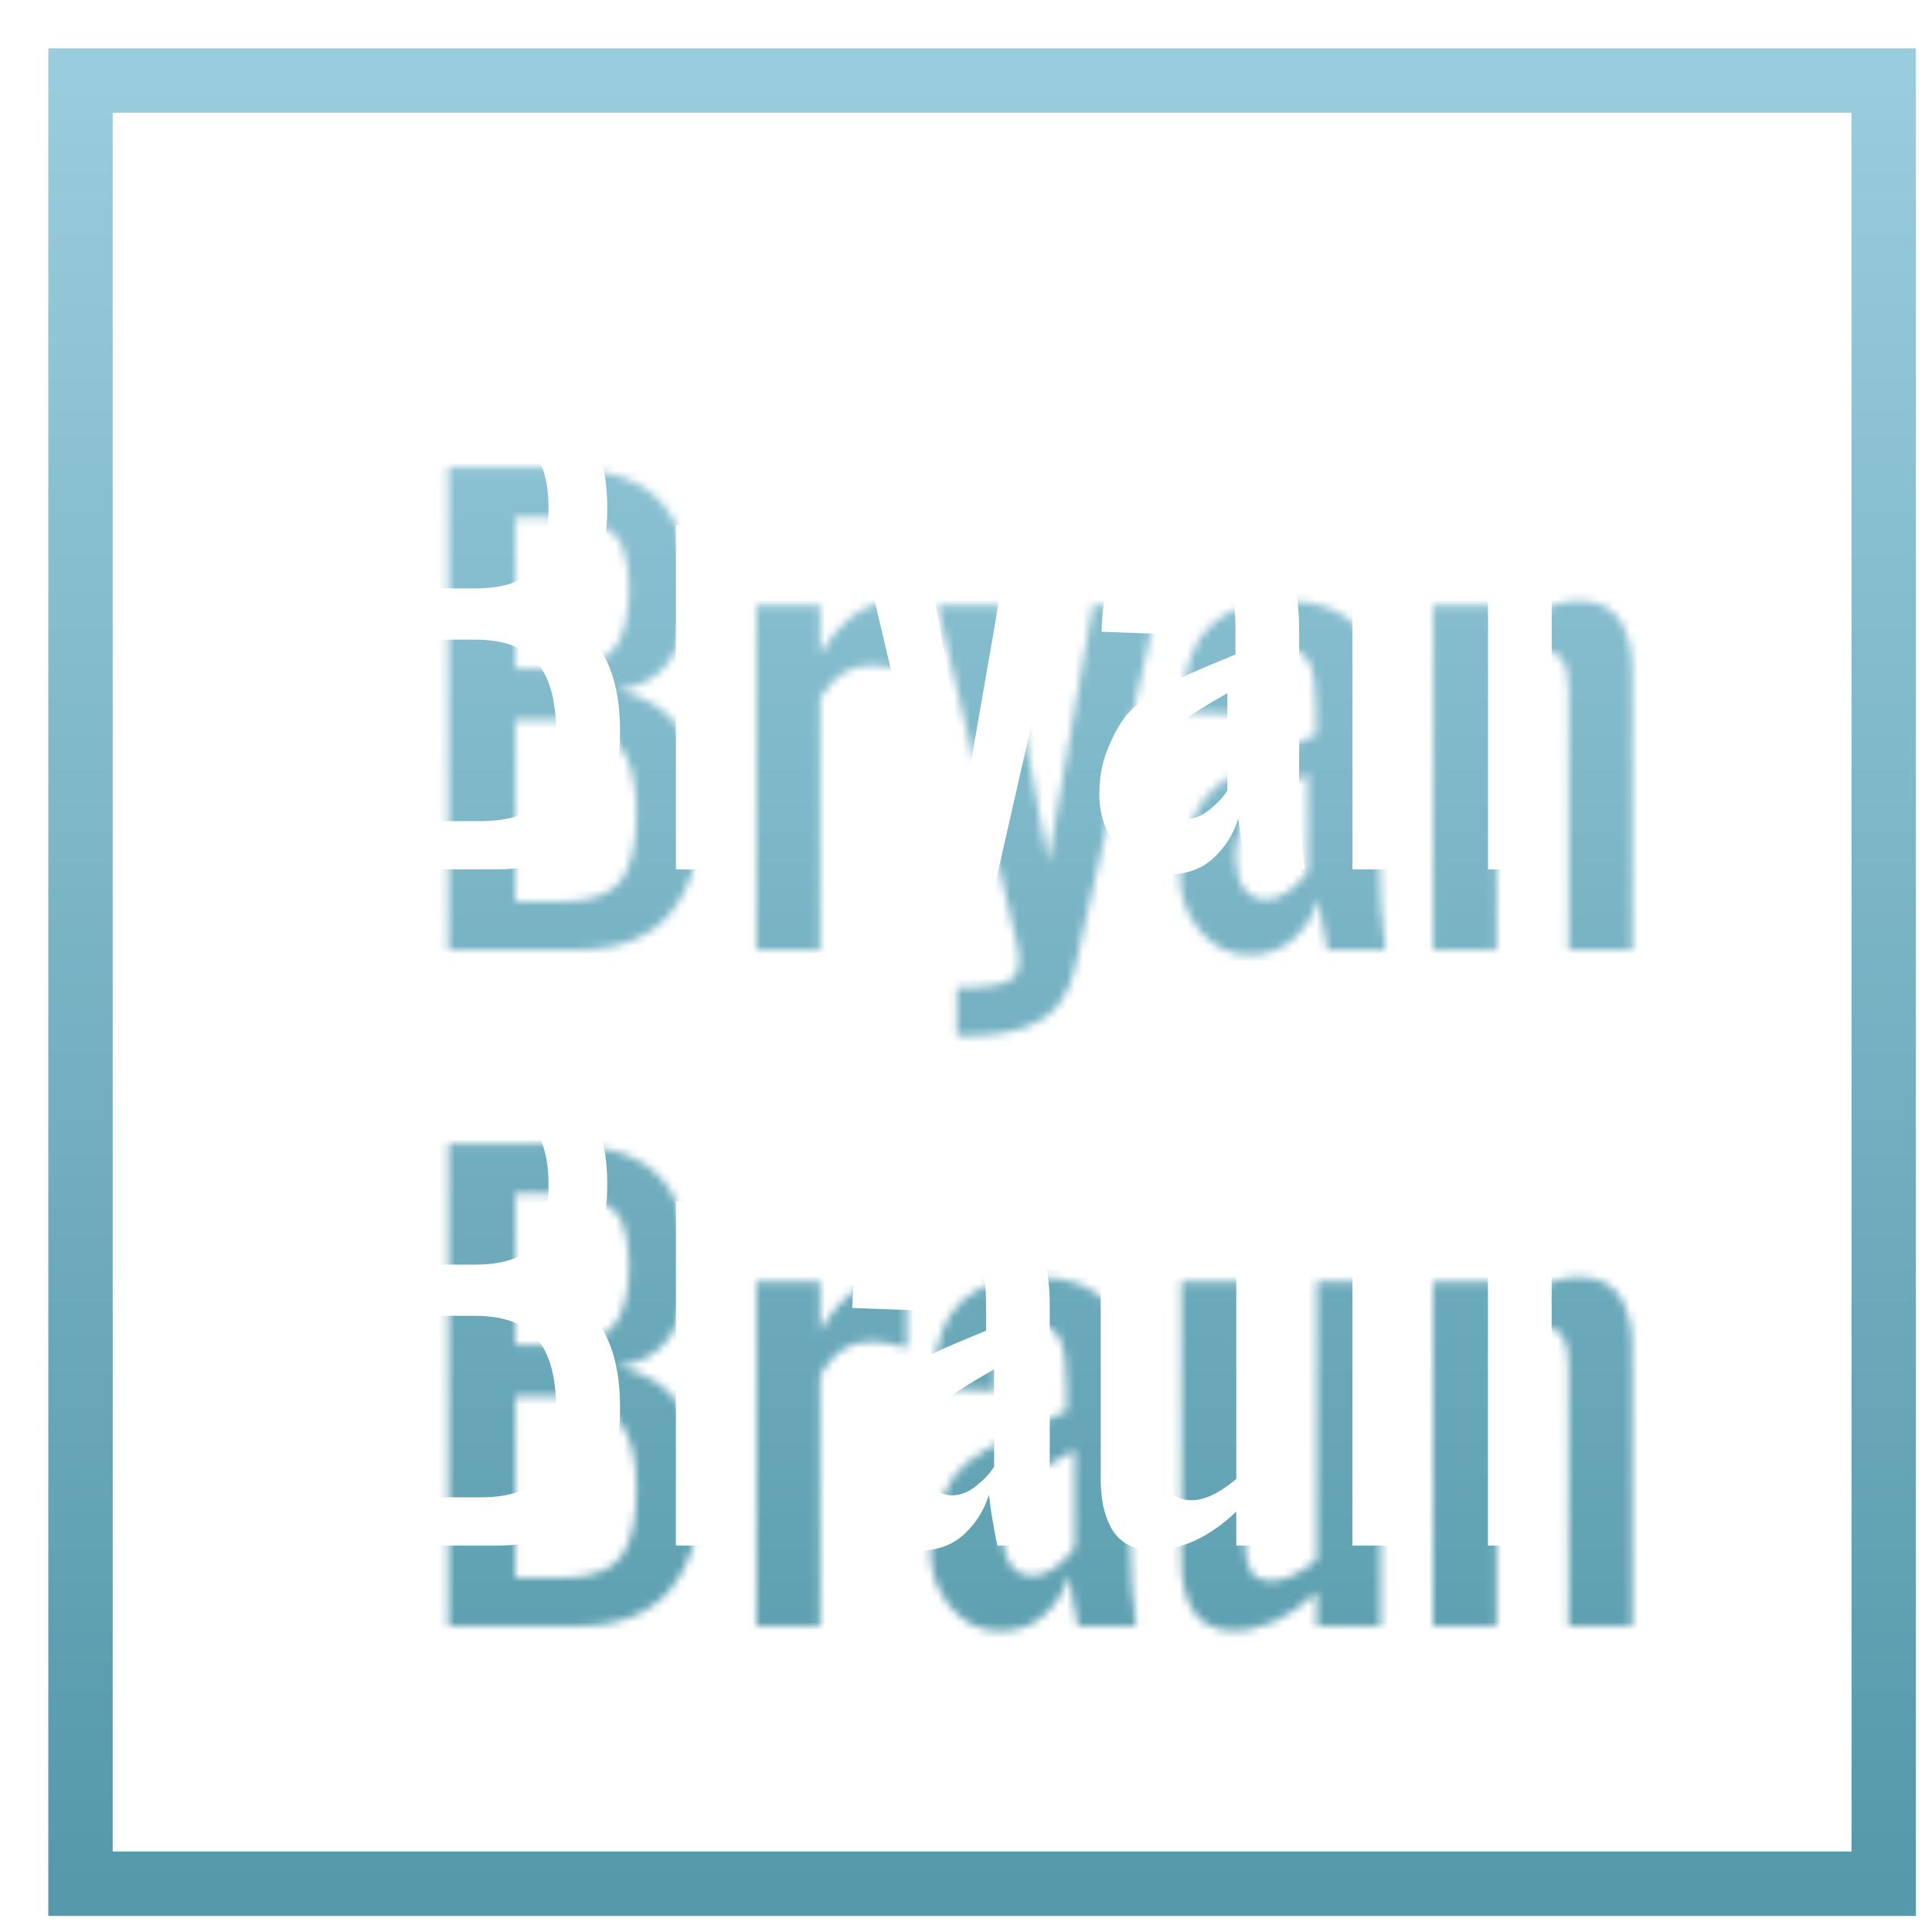<svg width="240px" height="240px" viewBox="0 0 240 240" version="1.1" xmlns="http://www.w3.org/2000/svg" xmlns:xlink="http://www.w3.org/1999/xlink" aria-labelledby="title desc" role="img">
  <!-- follows accessibility recommendations at https://www.sitepoint.com/tips-accessible-svg/ -->
  <title id="title">Bryan Braun</title>
  <desc id="desc">Logo</desc>

  <defs>
    <linearGradient id="logo-gradient" x1="0" x2="0" y1="0" y2="1">
      <stop class="stop1" offset="0%"/>
      <stop class="stop2" offset="100%"/>
    </linearGradient>
    <style type="text/css"><![CDATA[
      #logo-gradient .stop1 { stop-color: #99CCDD; }
      #logo-gradient .stop2 { stop-color: #5599AA; }
      #logo-stroke-box {
        stroke: url(#logo-gradient);
        fill: transparent;
      }
      #logo-mask-box {
        fill: url(#logo-gradient);
      }
      ]]></style>
  </defs>

  <rect id="logo-stroke-box" x="10" y="10" width="224" height="224" stroke-width="8" />
  <rect id="logo-mask-box"   x="10" y="10" width="224" height="224" mask="url(#logo-name)"/>

  <mask id="logo-name" fill="#FFFFFF">
    <g id="Bryan" transform="translate(45, 48)">
      <path id="B__1" transform="translate(0,0)" d="M0.697,60 L0.697,0.092 L14.392,0.092 C19.836,0.092 23.87,1.308 26.496,3.741 C29.122,6.174 30.435,9.956 30.435,15.087 C30.435,22.723 27.568,26.938 21.835,27.733 C25.376,28.601 27.959,30.269 29.585,32.738 C31.211,35.207 32.024,38.585 32.024,42.873 C32.024,48.269 30.76,52.472 28.23,55.483 C25.701,58.494 21.835,60 16.632,60 L0.697,60 Z M9.044,54.002 L14.681,54.002 C18.294,54.002 20.763,53.153 22.088,51.455 C23.413,49.756 24.075,46.896 24.075,42.873 C24.075,39.043 23.286,36.182 21.708,34.292 C20.131,32.401 17.559,31.455 13.994,31.455 L9.044,31.455 L9.044,54.002 Z M9.044,25.096 L13.958,25.096 C17.403,25.096 19.793,24.331 21.13,22.801 C22.467,21.272 23.136,18.7 23.136,15.087 C23.136,13.907 23.051,12.877 22.883,11.998 C22.714,11.118 22.497,10.366 22.232,9.739 C21.967,9.113 21.564,8.589 21.022,8.167 C20.48,7.746 19.932,7.409 19.378,7.156 C18.824,6.903 18.071,6.71 17.12,6.578 C16.168,6.445 15.253,6.361 14.374,6.325 C13.494,6.289 12.368,6.271 10.995,6.271 L9.044,6.271 L9.044,25.096 Z"></path>
      <path id="R__1" transform="translate(0,0)" d="M38.962,60 L38.962,17.219 L46.875,17.219 L46.875,23.325 C48.344,20.868 49.856,19.146 51.41,18.158 C52.963,17.171 54.607,16.677 56.342,16.677 C56.824,16.677 57.257,16.701 57.643,16.749 L57.643,25.493 C56.173,24.939 54.728,24.662 53.307,24.662 C51.982,24.662 50.82,24.957 49.82,25.547 C48.82,26.138 47.839,27.203 46.875,28.745 L46.875,60 L38.962,60 Z"></path>
      <path id="Y__1" transform="translate(0,0)" d="M63.87,70.695 L63.87,64.697 C67.387,64.697 69.633,64.36 70.609,63.686 C71.584,63.011 71.843,61.626 71.386,59.53 C70.687,56.543 70.229,54.58 70.013,53.641 C69.17,50.027 67.742,43.957 65.731,35.43 C63.72,26.902 62.28,20.832 61.413,17.219 L69.435,17.219 L75.18,49.196 L80.744,17.219 L88.766,17.219 L78.504,62.349 C77.829,65.384 76.39,67.534 74.186,68.798 C71.982,70.063 68.869,70.695 64.846,70.695 L63.87,70.695 Z"></path>
      <path id="A__1" transform="translate(0,0)" d="M100.159,60.614 C97.726,60.614 95.685,59.609 94.035,57.597 C92.385,55.586 91.56,53.279 91.56,50.678 C91.56,48.654 91.891,46.818 92.553,45.167 C93.216,43.517 93.92,42.187 94.667,41.175 C95.414,40.163 96.708,39.109 98.551,38.013 C100.394,36.917 101.821,36.14 102.833,35.683 C103.845,35.225 105.615,34.478 108.145,33.442 C108.289,33.37 108.397,33.322 108.47,33.298 L108.47,30.227 C108.47,27.456 108.187,25.487 107.621,24.319 C107.055,23.151 105.904,22.566 104.17,22.566 C101.183,22.566 99.689,24.59 99.689,28.637 L99.689,30.769 L91.849,30.479 C91.849,30.046 91.873,29.516 91.921,28.89 C92.162,24.626 93.354,21.519 95.498,19.567 C97.642,17.616 100.713,16.641 104.712,16.641 C108.831,16.641 111.806,17.767 113.637,20.019 C115.467,22.271 116.383,25.662 116.383,30.19 L116.383,49.738 C116.383,52.966 116.624,56.387 117.105,60 L109.879,60 C109.373,57.615 109.024,55.507 108.831,53.677 C108.229,55.604 107.199,57.242 105.742,58.591 C104.284,59.94 102.424,60.614 100.159,60.614 Z M102.303,53.749 C103.314,53.749 104.308,53.352 105.284,52.557 C106.259,51.762 106.988,50.979 107.47,50.208 L107.47,38.104 C104.7,39.669 102.869,40.826 101.978,41.572 C99.665,43.451 98.509,45.679 98.509,48.257 C98.509,49.991 98.834,51.34 99.484,52.304 C100.135,53.267 101.074,53.749 102.303,53.749 Z"></path>
      <path id="N__1" transform="translate(0,0)" d="M123.007,60 L123.007,17.219 L130.92,17.219 L130.92,21.446 C134.292,18.242 137.773,16.641 141.362,16.641 C142.567,16.641 143.609,16.894 144.488,17.399 C145.367,17.905 146.035,18.598 146.493,19.477 C146.951,20.356 147.276,21.278 147.469,22.241 C147.661,23.205 147.758,24.253 147.758,25.385 L147.758,60 L139.845,60 L139.845,27.697 C139.845,26.059 139.604,24.843 139.122,24.048 C138.64,23.253 137.749,22.855 136.448,22.855 C134.858,22.855 133.016,23.735 130.92,25.493 L130.92,60 L123.007,60 Z"></path>
    </g>
    <g id="Braun" transform="translate(45, 132)">
      <path id="B__2" transform="translate(0,0)" d="M0.697,60 L0.697,0.092 L14.392,0.092 C19.836,0.092 23.87,1.308 26.496,3.741 C29.122,6.174 30.435,9.956 30.435,15.087 C30.435,22.723 27.568,26.938 21.835,27.733 C25.376,28.601 27.959,30.269 29.585,32.738 C31.211,35.207 32.024,38.585 32.024,42.873 C32.024,48.269 30.76,52.472 28.23,55.483 C25.701,58.494 21.835,60 16.632,60 L0.697,60 Z M9.044,54.002 L14.681,54.002 C18.294,54.002 20.763,53.153 22.088,51.455 C23.413,49.756 24.075,46.896 24.075,42.873 C24.075,39.043 23.286,36.182 21.708,34.292 C20.131,32.401 17.559,31.455 13.994,31.455 L9.044,31.455 L9.044,54.002 Z M9.044,25.096 L13.958,25.096 C17.403,25.096 19.793,24.331 21.13,22.801 C22.467,21.272 23.136,18.7 23.136,15.087 C23.136,13.907 23.051,12.877 22.883,11.998 C22.714,11.118 22.497,10.366 22.232,9.739 C21.967,9.113 21.564,8.589 21.022,8.167 C20.48,7.746 19.932,7.409 19.378,7.156 C18.824,6.903 18.071,6.71 17.12,6.578 C16.168,6.445 15.253,6.361 14.374,6.325 C13.494,6.289 12.368,6.271 10.995,6.271 L9.044,6.271 L9.044,25.096 Z"></path>
      <path id="R__2" transform="translate(0,0)" d="M38.962,60 L38.962,17.219 L46.875,17.219 L46.875,23.325 C48.344,20.868 49.856,19.146 51.41,18.158 C52.963,17.171 54.607,16.677 56.342,16.677 C56.824,16.677 57.257,16.701 57.643,16.749 L57.643,25.493 C56.173,24.939 54.728,24.662 53.307,24.662 C51.982,24.662 50.82,24.957 49.82,25.547 C48.82,26.138 47.839,27.203 46.875,28.745 L46.875,60 L38.962,60 Z"></path>
      <path id="A__2" transform="translate(0,0)" d="M69.181,60.614 C66.748,60.614 64.706,59.609 63.056,57.597 C61.406,55.586 60.581,53.279 60.581,50.678 C60.581,48.654 60.912,46.818 61.575,45.167 C62.237,43.517 62.942,42.187 63.688,41.175 C64.435,40.163 65.73,39.109 67.573,38.013 C69.416,36.917 70.843,36.14 71.854,35.683 C72.866,35.225 74.637,34.478 77.166,33.442 C77.311,33.37 77.419,33.322 77.491,33.298 L77.491,30.227 C77.491,27.456 77.208,25.487 76.642,24.319 C76.076,23.151 74.926,22.566 73.191,22.566 C70.204,22.566 68.711,24.59 68.711,28.637 L68.711,30.769 L60.87,30.479 C60.87,30.046 60.894,29.516 60.942,28.89 C61.183,24.626 62.376,21.519 64.52,19.567 C66.663,17.616 69.735,16.641 73.733,16.641 C77.853,16.641 80.827,17.767 82.658,20.019 C84.489,22.271 85.404,25.662 85.404,30.19 L85.404,49.738 C85.404,52.966 85.645,56.387 86.127,60 L78.9,60 C78.395,57.615 78.045,55.507 77.853,53.677 C77.25,55.604 76.221,57.242 74.763,58.591 C73.306,59.94 71.445,60.614 69.181,60.614 Z M73.324,53.749 C74.336,53.749 75.33,53.352 76.305,52.557 C77.281,51.762 78.009,50.979 78.491,50.208 L78.491,38.104 C75.721,39.669 73.89,40.826 72.999,41.572 C70.687,43.451 69.53,45.679 69.53,48.257 C69.53,49.991 69.855,51.34 70.506,52.304 C71.156,53.267 72.096,53.749 73.324,53.749 Z"></path>
      <path id="U__2" transform="translate(0,0)" d="M98.135,60.578 C96.93,60.578 95.889,60.325 95.009,59.819 C94.13,59.313 93.462,58.621 93.004,57.742 C92.546,56.862 92.221,55.941 92.028,54.978 C91.836,54.014 91.739,52.966 91.739,51.834 L91.739,17.219 L99.652,17.219 L99.652,49.521 C99.652,51.16 99.893,52.376 100.375,53.171 C100.857,53.966 101.748,54.363 103.049,54.363 C104.639,54.363 106.481,53.484 108.577,51.726 L108.577,17.219 L116.49,17.219 L116.49,60 L108.577,60 L108.577,55.772 C105.205,58.976 101.724,60.578 98.135,60.578 Z"></path>
      <path id="N__2" transform="translate(0,0)" d="M123,60 L123,17.219 L130.913,17.219 L130.913,21.446 C134.285,18.242 137.766,16.641 141.355,16.641 C142.56,16.641 143.602,16.894 144.481,17.399 C145.36,17.905 146.029,18.598 146.486,19.477 C146.944,20.356 147.269,21.278 147.462,22.241 C147.655,23.205 147.751,24.253 147.751,25.385 L147.751,60 L139.838,60 L139.838,27.697 C139.838,26.059 139.597,24.843 139.115,24.048 C138.633,23.253 137.742,22.855 136.441,22.855 C134.852,22.855 133.009,23.735 130.913,25.493 L130.913,60 L123,60 Z"></path>
    </g>
  </mask>
</svg>
